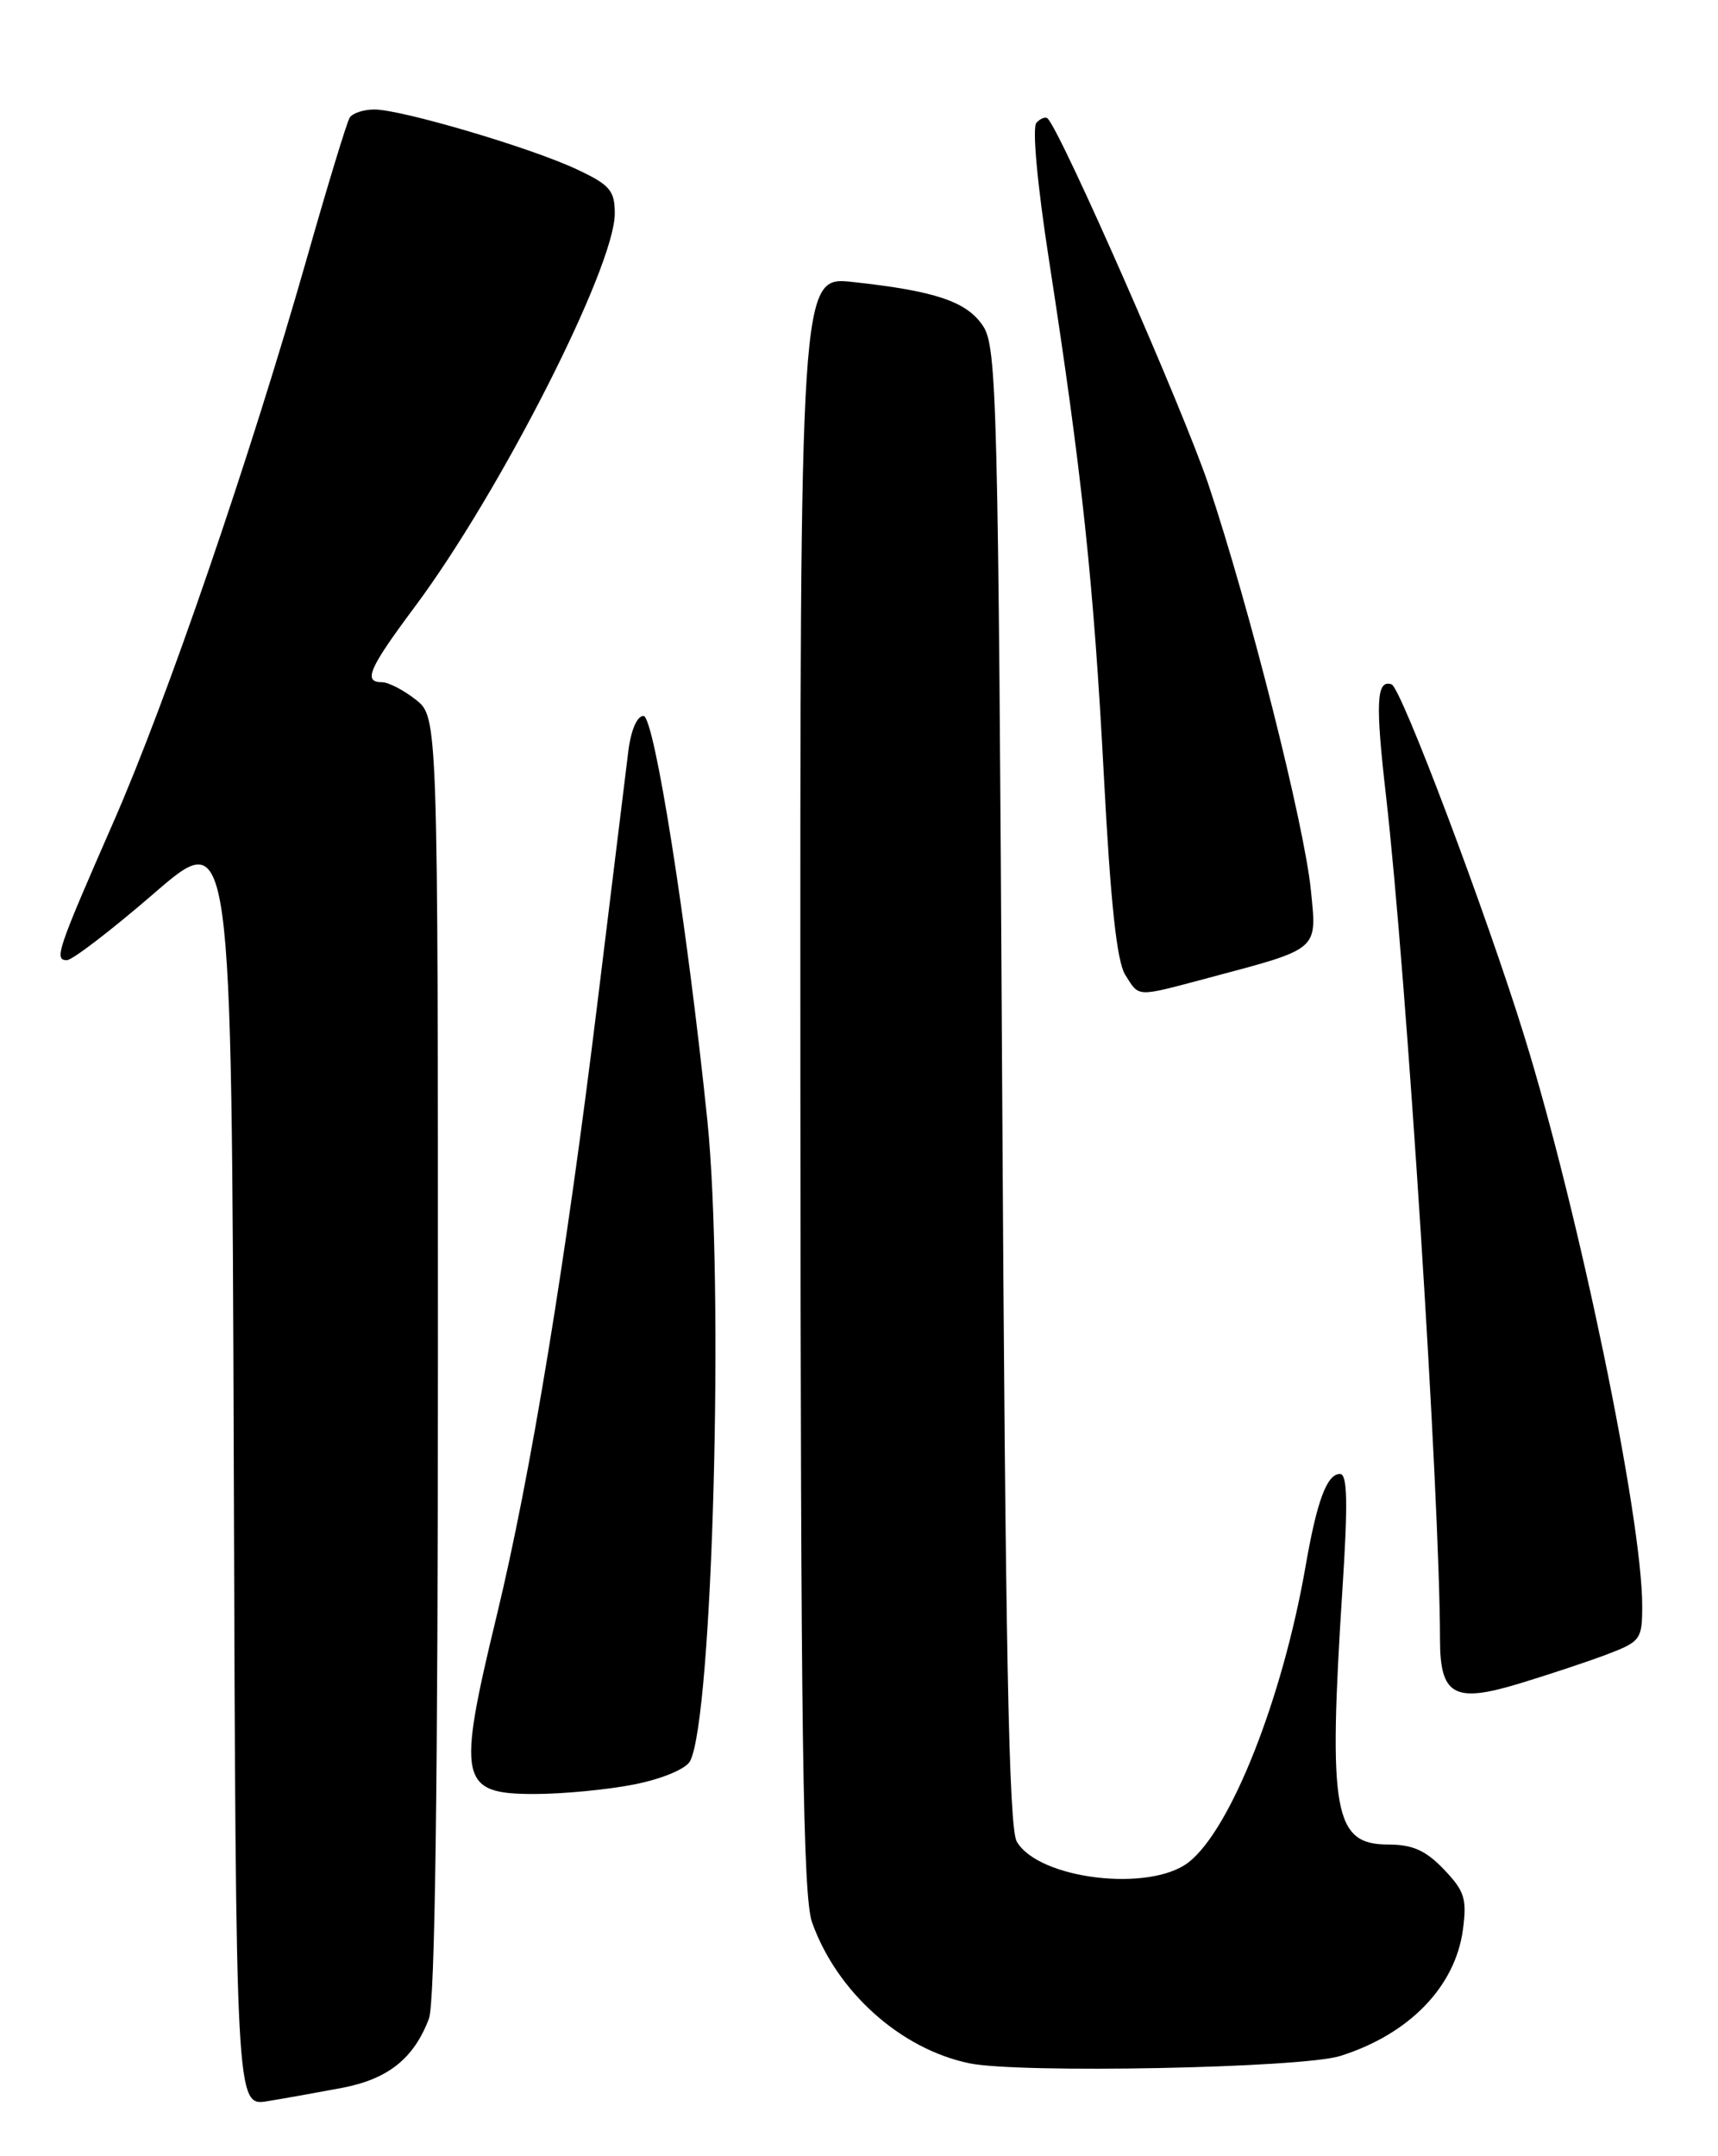 <?xml version="1.0" encoding="UTF-8" standalone="no"?>
<!DOCTYPE svg PUBLIC "-//W3C//DTD SVG 1.1//EN" "http://www.w3.org/Graphics/SVG/1.1/DTD/svg11.dtd" >
<svg xmlns="http://www.w3.org/2000/svg" xmlns:xlink="http://www.w3.org/1999/xlink" version="1.1" viewBox="0 0 204 256">
 <g >
 <path fill="currentColor"
d=" M 40.62 247.89 C 46.07 246.85 49.14 244.41 50.93 239.68 C 51.65 237.78 52.00 212.31 52.00 161.01 C 52.00 85.15 52.00 85.15 49.37 83.07 C 47.92 81.93 46.12 81.00 45.37 81.00 C 43.08 81.00 43.78 79.39 49.25 72.05 C 59.38 58.47 72.99 31.71 73.00 25.36 C 73.00 22.62 72.43 21.95 68.50 20.11 C 63.05 17.54 47.67 13.00 44.45 13.00 C 43.17 13.00 41.85 13.44 41.52 13.97 C 41.19 14.50 38.89 22.04 36.42 30.72 C 29.66 54.44 19.78 83.24 13.45 97.65 C 6.79 112.85 6.40 114.00 7.94 114.00 C 8.59 114.00 13.25 110.42 18.31 106.05 C 27.50 98.10 27.50 98.10 27.76 174.10 C 28.01 250.09 28.01 250.09 31.76 249.47 C 33.82 249.14 37.80 248.42 40.62 247.89 Z  M 159.12 244.11 C 167.30 241.55 172.80 235.90 173.71 229.11 C 174.20 225.44 173.91 224.52 171.45 221.95 C 169.30 219.70 167.73 219.00 164.85 219.00 C 158.38 219.00 157.70 215.22 159.40 188.75 C 160.07 178.43 160.00 175.00 159.12 175.00 C 157.56 175.00 156.38 178.17 155.02 186.00 C 152.29 201.66 146.17 217.15 141.16 221.09 C 136.55 224.71 123.30 223.12 120.73 218.64 C 119.79 217.01 119.38 195.59 119.00 128.96 C 118.54 47.81 118.37 41.22 116.75 38.74 C 114.83 35.81 111.11 34.55 101.25 33.48 C 95.00 32.80 95.00 32.80 95.04 128.65 C 95.08 206.11 95.34 225.22 96.43 228.25 C 99.37 236.49 106.93 243.27 115.09 244.97 C 120.98 246.20 154.55 245.54 159.12 244.11 Z  M 75.38 211.85 C 78.66 211.19 81.45 210.02 81.94 209.10 C 84.63 204.03 86.01 152.67 83.99 133.00 C 81.58 109.64 77.69 85.00 76.41 85.00 C 75.64 85.00 74.91 86.71 74.60 89.25 C 74.31 91.59 72.67 104.97 70.95 119.00 C 67.19 149.74 63.01 175.20 58.98 191.83 C 54.24 211.42 54.57 213.00 63.44 213.00 C 66.86 213.00 72.24 212.48 75.38 211.85 Z  M 190.75 196.45 C 194.81 194.91 195.00 194.65 195.00 190.67 C 195.00 180.25 187.51 144.06 181.00 123.02 C 176.51 108.50 166.37 81.62 165.24 81.25 C 163.44 80.65 163.30 83.36 164.58 94.50 C 167.02 115.86 170.97 177.48 170.99 194.68 C 171.00 201.27 172.66 202.22 180.23 199.94 C 183.68 198.90 188.41 197.33 190.75 196.45 Z  M 143.50 116.10 C 156.74 112.58 156.38 112.89 155.66 105.72 C 154.89 97.94 148.35 72.04 143.51 57.58 C 140.55 48.74 126.05 15.74 124.40 14.07 C 124.16 13.83 123.56 14.05 123.07 14.57 C 122.55 15.12 123.16 21.86 124.58 31.00 C 128.49 56.30 129.87 69.30 131.07 92.00 C 131.87 107.23 132.61 114.16 133.62 115.75 C 135.32 118.44 134.79 118.42 143.50 116.10 Z "/>
</g>
</svg>